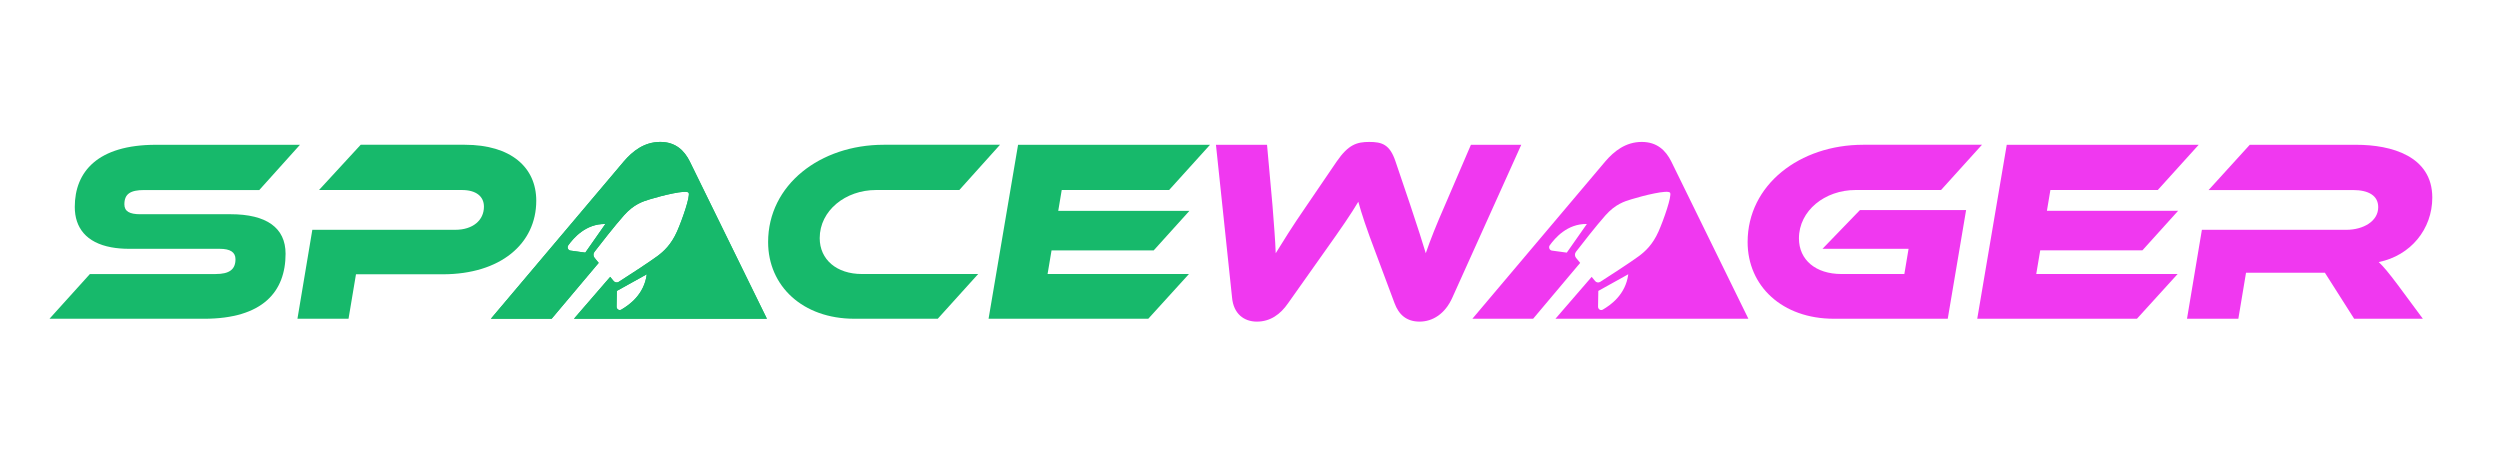 <?xml version="1.0" encoding="utf-8"?>
<!-- Generator: Adobe Adobe Illustrator 24.2.0, SVG Export Plug-In . SVG Version: 6.00 Build 0)  -->
<svg version="1.1" id="Layer_1" xmlns="http://www.w3.org/2000/svg" xmlns:xlink="http://www.w3.org/1999/xlink" x="0px" y="0px"
	 width="1920px" height="350px" viewBox="0 0 1920 350" style="enable-background:new 0 0 1920 350;" xml:space="preserve">
<style type="text/css">
	.st0{fill:#17B96B;}
	.st1{fill:#F038F0;}
</style>
<g>
	<g>
		<path class="st0" d="M177.04,164.52c27.62,0,42.28,10.38,42.28,30.36c0,28.96-17.33,49.93-62.66,49.93H38l31.04-34.35h15.67h80.9
			c10.66,0,15.24-3.6,15.24-11.38c0-5.39-4-7.99-12-7.99H99.33c-5.13,0-9.75-0.4-13.89-1.17c-19.24-3.57-28.01-15.04-28.01-30.99
			c0-27.16,17.71-47.73,62.28-47.73h110.66l-31.24,34.75h-88.37c-10.67,0-15.24,3-15.24,10.99c0,5.39,4,7.59,12.19,7.59H177.04z"/>
		<path class="st0" d="M340.05,210.65h-66.66l-5.72,34.15h-39.23l11.43-68.31h109.71c13.71,0,22.09-7.39,22.09-17.78
			c0-7.79-5.9-12.78-16.95-12.78H245.01l32-34.75h79.99c35.43,0,54.85,17.38,54.85,42.94C411.86,187.29,384.24,210.65,340.05,210.65
			z"/>
		<g>
			<g>
				<path class="st0" d="M588.98,244.81l-59.24-120.83c-4.19-8.39-10.86-14.98-22.66-14.98c-12.38,0-21.33,7.19-28,14.98
					L376.99,244.81h46.66l36.14-42.92l-3.19-3.88c-1.08-1.31-1.11-3.25-0.07-4.59c4.31-5.59,15.44-19.89,22.64-28
					c7.65-8.61,14.45-10.69,20.04-12.4c9.01-2.76,28.09-7.55,29.65-4.97c1.45,2.38-4.9,20.75-8.92,29.79
					c-4.47,10.06-10.24,15.28-15.02,18.83c-6.29,4.68-23.58,15.84-29.75,19.8c-1.28,0.82-2.94,0.55-3.93-0.65l-2.62-3.19
					l-27.83,32.18H588.98z M449.51,194.01l-11.43-1.55c-1.87-0.25-2.77-2.54-1.63-4.11c4.06-5.57,13.35-16.56,28.48-16.34
					L449.51,194.01z M473.73,223.42l23-12.79c-2,15.73-13.73,23.76-19.57,27.16c-1.65,0.96-3.67-0.31-3.64-2.28L473.73,223.42z"/>
			</g>
		</g>
		<path class="st0" d="M751.23,210.45l-31.04,34.35h-64c-39.8,0-66.28-25.17-66.28-58.92c0-43.94,40-74.7,88.76-74.7h89.33
			l-31.24,34.75h-63.99c-23.43,0-43.24,15.78-43.24,36.95c0,16.58,13.14,27.56,32.38,27.56H751.23z"/>
		<path class="st0" d="M913.11,210.45l-31.24,34.35H759.22l22.66-133.61H929.3l-31.43,34.75H815.4l-2.67,15.98h100.75l-27.42,30.36
			h-78.47l-3.05,18.17H913.11z"/>
		<path class="st1" d="M1056.89,195.08c-7.81-20.57-11.05-30.56-13.71-40.15c-5.72,9.59-12.38,19.38-27.05,39.95l-26.85,37.94
			c-5.9,8.59-13.71,14.18-24,14.18c-9.9,0-17.9-5.99-19.05-18.37l-12.38-117.43h39.23l4.19,46.54c1.14,14.98,2.09,25.96,2.48,36.74
			c5.71-9.19,12-19.57,24-36.95l22.86-33.55c8.95-12.98,15.43-14.98,24.95-14.98c9.71,0,15.81,1.8,20.19,14.98l11.43,33.75
			c6.09,18.37,9.14,27.76,11.81,36.74c3.62-10.58,8.19-21.97,14.67-36.74l20-46.54h38.66l-52.95,117.43
			c-5.53,12.38-15.05,18.37-25.14,18.37s-16-5.39-19.24-14.18L1056.89,195.08z"/>
		<g>
			<g>
				<path class="st1" d="M1342.76,244.81l-59.24-120.83c-4.19-8.39-10.86-14.98-22.66-14.98c-12.38,0-21.33,7.19-28,14.98
					l-102.09,120.83h46.66l36.14-42.92l-3.19-3.88c-1.08-1.31-1.11-3.25-0.07-4.59c4.31-5.59,15.44-19.89,22.64-28
					c7.65-8.61,14.45-10.69,20.04-12.4c9.01-2.76,28.09-7.55,29.65-4.97c1.45,2.38-4.9,20.75-8.92,29.79
					c-4.47,10.06-10.24,15.28-15.02,18.83c-6.29,4.68-23.58,15.84-29.75,19.8c-1.28,0.82-2.94,0.55-3.93-0.65l-2.62-3.19
					l-27.83,32.18H1342.76z M1203.3,194.01l-11.43-1.55c-1.87-0.25-2.77-2.54-1.63-4.11c4.06-5.57,13.35-16.56,28.48-16.34
					L1203.3,194.01z M1227.51,223.42l23-12.79c-2,15.73-13.73,23.76-19.57,27.16c-1.65,0.96-3.67-0.31-3.64-2.28L1227.51,223.42z"/>
			</g>
		</g>
		<path class="st1" d="M1428.45,161.32h81.52l-14.1,83.48h-87.42c-39.8,0-66.28-25.17-66.28-58.92c0-43.94,40-74.7,88.76-74.7h91.23
			l-31.43,34.75h-65.71c-23.43,0-43.43,15.78-43.43,37.15c0,16.58,12.95,27.36,32.57,27.36h48.38l3.24-19.37h-66.09L1428.45,161.32z
			"/>
		<path class="st1" d="M1672.41,210.45l-31.24,34.35h-122.65l22.66-133.61h147.42l-31.43,34.75h-82.47l-2.67,15.98h100.75
			l-27.42,30.36h-78.47l-3.05,18.17H1672.41z"/>
		<path class="st1" d="M1860.76,244.81h-52.76l-22.48-35.35h-60.57l-5.9,35.35h-39.43l11.43-68.31h110.85
			c13.14,0,24.57-6.59,24.57-17.37c0-8.79-7.24-13.18-19.43-13.18H1696.2l31.62-34.75h81.9c26.67,0,58.28,8.59,58.28,40.54
			c0,24.17-16.57,44.54-41.14,49.53c3.62,3.39,7.62,8.19,14.67,17.57L1860.76,244.81z"/>
	</g>
	<g>
		<g>
			<path class="st0" d="M588.98,244.81l-59.24-120.83c-4.19-8.39-10.86-14.98-22.66-14.98c-12.38,0-21.33,7.19-28,14.98
				L376.99,244.81h46.66l36.14-42.92l-3.19-3.88c-1.08-1.31-1.11-3.25-0.07-4.59c4.31-5.59,15.44-19.89,22.64-28
				c7.65-8.61,14.45-10.69,20.04-12.4c9.01-2.76,28.09-7.55,29.65-4.97c1.45,2.38-4.9,20.75-8.92,29.79
				c-4.47,10.06-10.24,15.28-15.02,18.83c-6.29,4.68-23.58,15.84-29.75,19.8c-1.28,0.82-2.94,0.55-3.93-0.65l-2.62-3.19
				l-27.83,32.18H588.98z M449.51,194.01l-11.43-1.55c-1.87-0.25-2.77-2.54-1.63-4.11c4.06-5.57,13.35-16.56,28.48-16.34
				L449.51,194.01z M473.73,223.42l23-12.79c-2,15.73-13.73,23.76-19.57,27.16c-1.65,0.96-3.67-0.31-3.64-2.28L473.73,223.42z"/>
		</g>
	</g>
</g>
</svg>
